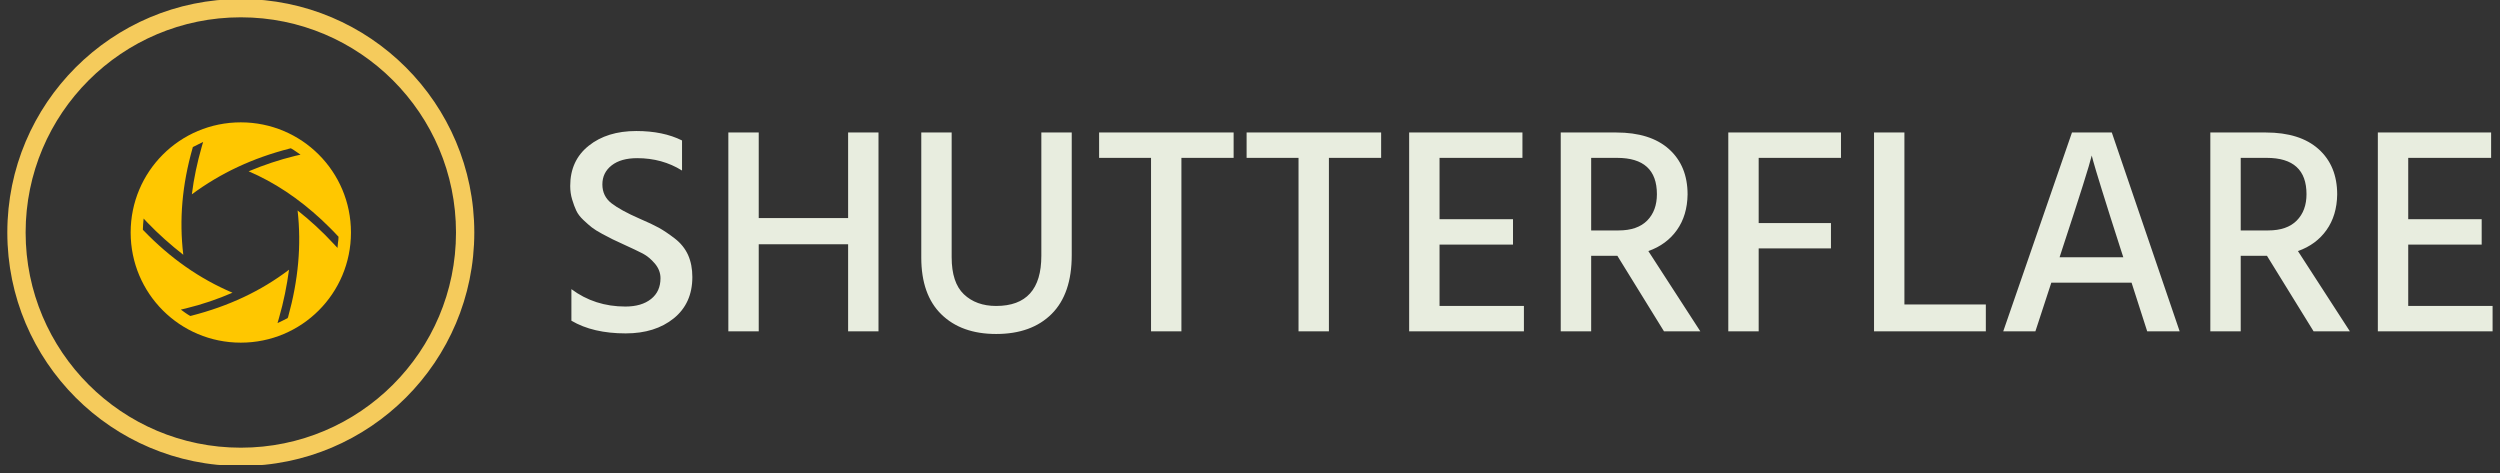 <svg width="280" height="53" viewBox="0 0 280 53" fill="none" xmlns="http://www.w3.org/2000/svg">
<rect x="0" y="0" width="280" height="53" fill="#333333" stroke="none"/>
<g clip-path="url(#clip0_35_28)">
<g clip-path="url(#clip1_35_28)">
<g clip-path="url(#clip2_35_28)">
<g clip-path="url(#clip3_35_28)">
<g clip-path="url(#clip4_35_28)">
<g clip-path="url(#clip5_35_28)">
<g clip-path="url(#clip6_35_28)">
<path d="M77.543 31.029C77.543 32.989 76.85 34.531 75.462 35.655C74.074 36.778 72.279 37.34 70.076 37.34C67.631 37.34 65.605 36.866 63.997 35.919V32.384C65.737 33.683 67.752 34.333 70.043 34.333C71.255 34.333 72.213 34.051 72.918 33.487C73.623 32.928 73.975 32.152 73.975 31.161C73.975 30.567 73.766 30.02 73.347 29.522C72.929 29.029 72.477 28.654 71.993 28.399C71.508 28.148 70.781 27.802 69.812 27.361C69.239 27.097 68.838 26.91 68.609 26.8C68.376 26.69 67.995 26.491 67.466 26.205C66.937 25.919 66.547 25.676 66.296 25.478C66.041 25.28 65.726 25.005 65.351 24.652C64.977 24.3 64.708 23.947 64.545 23.595C64.378 23.242 64.224 22.828 64.083 22.353C63.937 21.881 63.864 21.37 63.864 20.82C63.864 18.925 64.554 17.427 65.933 16.326C67.307 15.225 69.085 14.674 71.266 14.674C73.27 14.674 74.977 15.026 76.387 15.731V19.101C74.911 18.176 73.237 17.714 71.365 17.714C70.153 17.714 69.202 17.982 68.51 18.52C67.814 19.062 67.466 19.773 67.466 20.654C67.466 21.535 67.807 22.24 68.49 22.769C69.173 23.297 70.219 23.87 71.629 24.487C72.554 24.884 73.277 25.225 73.796 25.511C74.312 25.798 74.907 26.198 75.581 26.714C76.25 27.234 76.746 27.851 77.067 28.564C77.385 29.282 77.543 30.104 77.543 31.029ZM98.392 14.839V37.108H94.989V27.361H84.978V37.108H81.574V14.839H84.978V24.421H94.989V14.839H98.392ZM120.034 14.839V28.584C120.034 31.47 119.285 33.661 117.787 35.159C116.285 36.657 114.212 37.406 111.569 37.406C108.974 37.406 106.927 36.672 105.43 35.205C103.932 33.743 103.183 31.624 103.183 28.848V14.839H106.586V28.815C106.586 30.71 107.042 32.091 107.954 32.959C108.87 33.831 110.075 34.267 111.569 34.267C114.943 34.267 116.63 32.395 116.63 28.65V14.839H120.034ZM138.166 14.839V17.681H132.318V37.108H128.915V17.681H123.1V14.839H138.166ZM154.687 14.839V17.681H148.838V37.108H145.435V17.681H139.62V14.839H154.687ZM170.678 34.267V37.108H157.825V14.839H170.513V17.681H161.229V24.553H169.456V27.395H161.229V34.267H170.678ZM181.112 17.681H178.211V25.809H181.278C182.687 25.809 183.758 25.439 184.489 24.698C185.212 23.963 185.573 22.978 185.573 21.745C185.573 19.035 184.086 17.681 181.112 17.681ZM178.211 28.65V37.108H174.802V14.839H181.02C183.571 14.839 185.54 15.46 186.928 16.703C188.315 17.949 189.009 19.641 189.009 21.778C188.987 23.342 188.591 24.668 187.82 25.756C187.049 26.848 185.98 27.637 184.615 28.121L190.436 37.108H186.366L181.145 28.65H178.211ZM205.067 24.983V27.824H196.972V37.108H193.569V14.839H206.19V17.681H196.972V24.983H205.067ZM222.413 34.102V37.108H209.891V14.839H213.294V34.102H222.413ZM231.037 27.692L230.673 28.815H237.81L237.447 27.692C236.61 25.093 235.927 22.939 235.398 21.229C234.87 19.524 234.55 18.463 234.44 18.044L234.275 17.416C234.032 18.452 232.953 21.877 231.037 27.692ZM229.748 31.657L227.964 37.108H224.363L232.061 14.839H236.522L244.121 37.108H240.486L238.735 31.657H229.748ZM253.868 17.681H250.96V25.809H254.033C255.443 25.809 256.511 25.439 257.238 24.698C257.965 23.963 258.328 22.978 258.328 21.745C258.328 19.035 256.842 17.681 253.868 17.681ZM250.96 28.65V37.108H247.557V14.839H253.769C256.324 14.839 258.295 15.46 259.683 16.703C261.071 17.949 261.765 19.641 261.765 21.778C261.743 23.342 261.346 24.668 260.575 25.756C259.804 26.848 258.736 27.637 257.37 28.121L263.185 37.108H259.121L253.901 28.65H250.96ZM279.17 34.267V37.108H266.318V14.839H279.005V17.681H269.721V24.553H277.948V27.395H269.721V34.267H279.17Z" fill="#E8EDDF"/>
</g>
</g>
</g>
</g>
<g clip-path="url(#clip7_35_28)">
<g clip-path="url(#clip8_35_28)">
<path d="M0.82 26.04C0.82 11.597 12.528 -0.111 26.971 -0.111C41.413 -0.111 53.121 11.597 53.122 26.04C53.122 40.482 41.414 52.191 26.971 52.191C12.528 52.191 0.82 40.483 0.82 26.04ZM26.971 50.141C40.281 50.141 51.072 39.351 51.072 26.04C51.072 12.729 40.281 1.939 26.971 1.939C13.66 1.939 2.869 12.729 2.87 26.04C2.87 39.351 13.66 50.141 26.971 50.141Z" fill="#F5CB5C"/>
<g clip-path="url(#clip9_35_28)">
<g clip-path="url(#clip10_35_28)">
<path d="M26.971 13.703C20.144 13.703 14.633 19.213 14.633 26.04C14.633 32.867 20.144 38.377 26.971 38.377C33.797 38.377 39.308 32.867 39.308 26.04C39.308 19.213 33.797 13.703 26.971 13.703ZM37.827 26.424L37.91 26.506V26.616C37.91 26.808 37.882 26.972 37.855 27.164L37.8 27.767L37.389 27.328C36.128 25.958 34.757 24.697 33.331 23.573C33.77 27.465 33.413 31.386 32.262 35.526L32.207 35.636L32.097 35.69C31.933 35.773 31.768 35.855 31.604 35.937L31.083 36.184L31.248 35.608C31.768 33.826 32.125 32.017 32.372 30.207C29.191 32.62 25.6 34.292 21.433 35.361L21.323 35.389L21.213 35.334C21.049 35.224 20.884 35.142 20.747 35.032L20.254 34.676L20.829 34.539C22.639 34.1 24.394 33.497 26.038 32.784C22.365 31.221 19.102 28.946 16.087 25.821L16.004 25.738V25.629C16.004 25.437 16.032 25.245 16.032 25.08L16.087 24.477L16.498 24.916C17.759 26.232 19.13 27.438 20.528 28.535C20.062 24.614 20.391 20.721 21.57 16.581L21.597 16.472L21.707 16.417C21.871 16.335 22.036 16.252 22.2 16.17L22.749 15.896L22.584 16.472C22.091 18.199 21.707 19.981 21.488 21.763C24.723 19.378 28.287 17.705 32.454 16.636L32.563 16.609L32.673 16.664C32.838 16.773 33.002 16.855 33.139 16.965L33.66 17.322L33.057 17.459C31.275 17.897 29.548 18.473 27.848 19.186C30.727 20.42 33.413 22.202 36.018 24.614C36.621 25.19 37.252 25.793 37.827 26.424Z" fill="#FFC700"/>
</g>
</g>
</g>
</g>
</g>
</g>
</g>
<defs>
<clipPath id="clip0_35_28">
<rect width="280" height="52.08" fill="white"/>
</clipPath>
<clipPath id="clip1_35_28">
<rect width="278.361" height="52.302" fill="white" transform="translate(0.82 -0.111)"/>
</clipPath>
<clipPath id="clip2_35_28">
<rect width="278.361" height="52.302" fill="white" transform="translate(0.82 -0.111)"/>
</clipPath>
<clipPath id="clip3_35_28">
<rect width="215.326" height="22.732" fill="white" transform="translate(63.855 14.674)"/>
</clipPath>
<clipPath id="clip4_35_28">
<rect width="215.326" height="22.732" fill="white" transform="translate(63.855 14.674)"/>
</clipPath>
<clipPath id="clip5_35_28">
<rect width="215.326" height="22.732" fill="white" transform="translate(63.855 14.674)"/>
</clipPath>
<clipPath id="clip6_35_28">
<rect width="215.326" height="22.732" fill="white" transform="translate(63.855 14.674)"/>
</clipPath>
<clipPath id="clip7_35_28">
<rect width="52.302" height="52.302" fill="white" transform="translate(0.82 -0.111)"/>
</clipPath>
<clipPath id="clip8_35_28">
<rect width="52.302" height="52.302" fill="white" transform="translate(0.82 -0.111)"/>
</clipPath>
<clipPath id="clip9_35_28">
<rect width="24.674" height="24.674" fill="white" transform="translate(14.633 13.703)"/>
</clipPath>
<clipPath id="clip10_35_28">
<rect width="24.674" height="24.674" fill="white" transform="translate(14.633 13.703)"/>
</clipPath>
</defs>
</svg>
